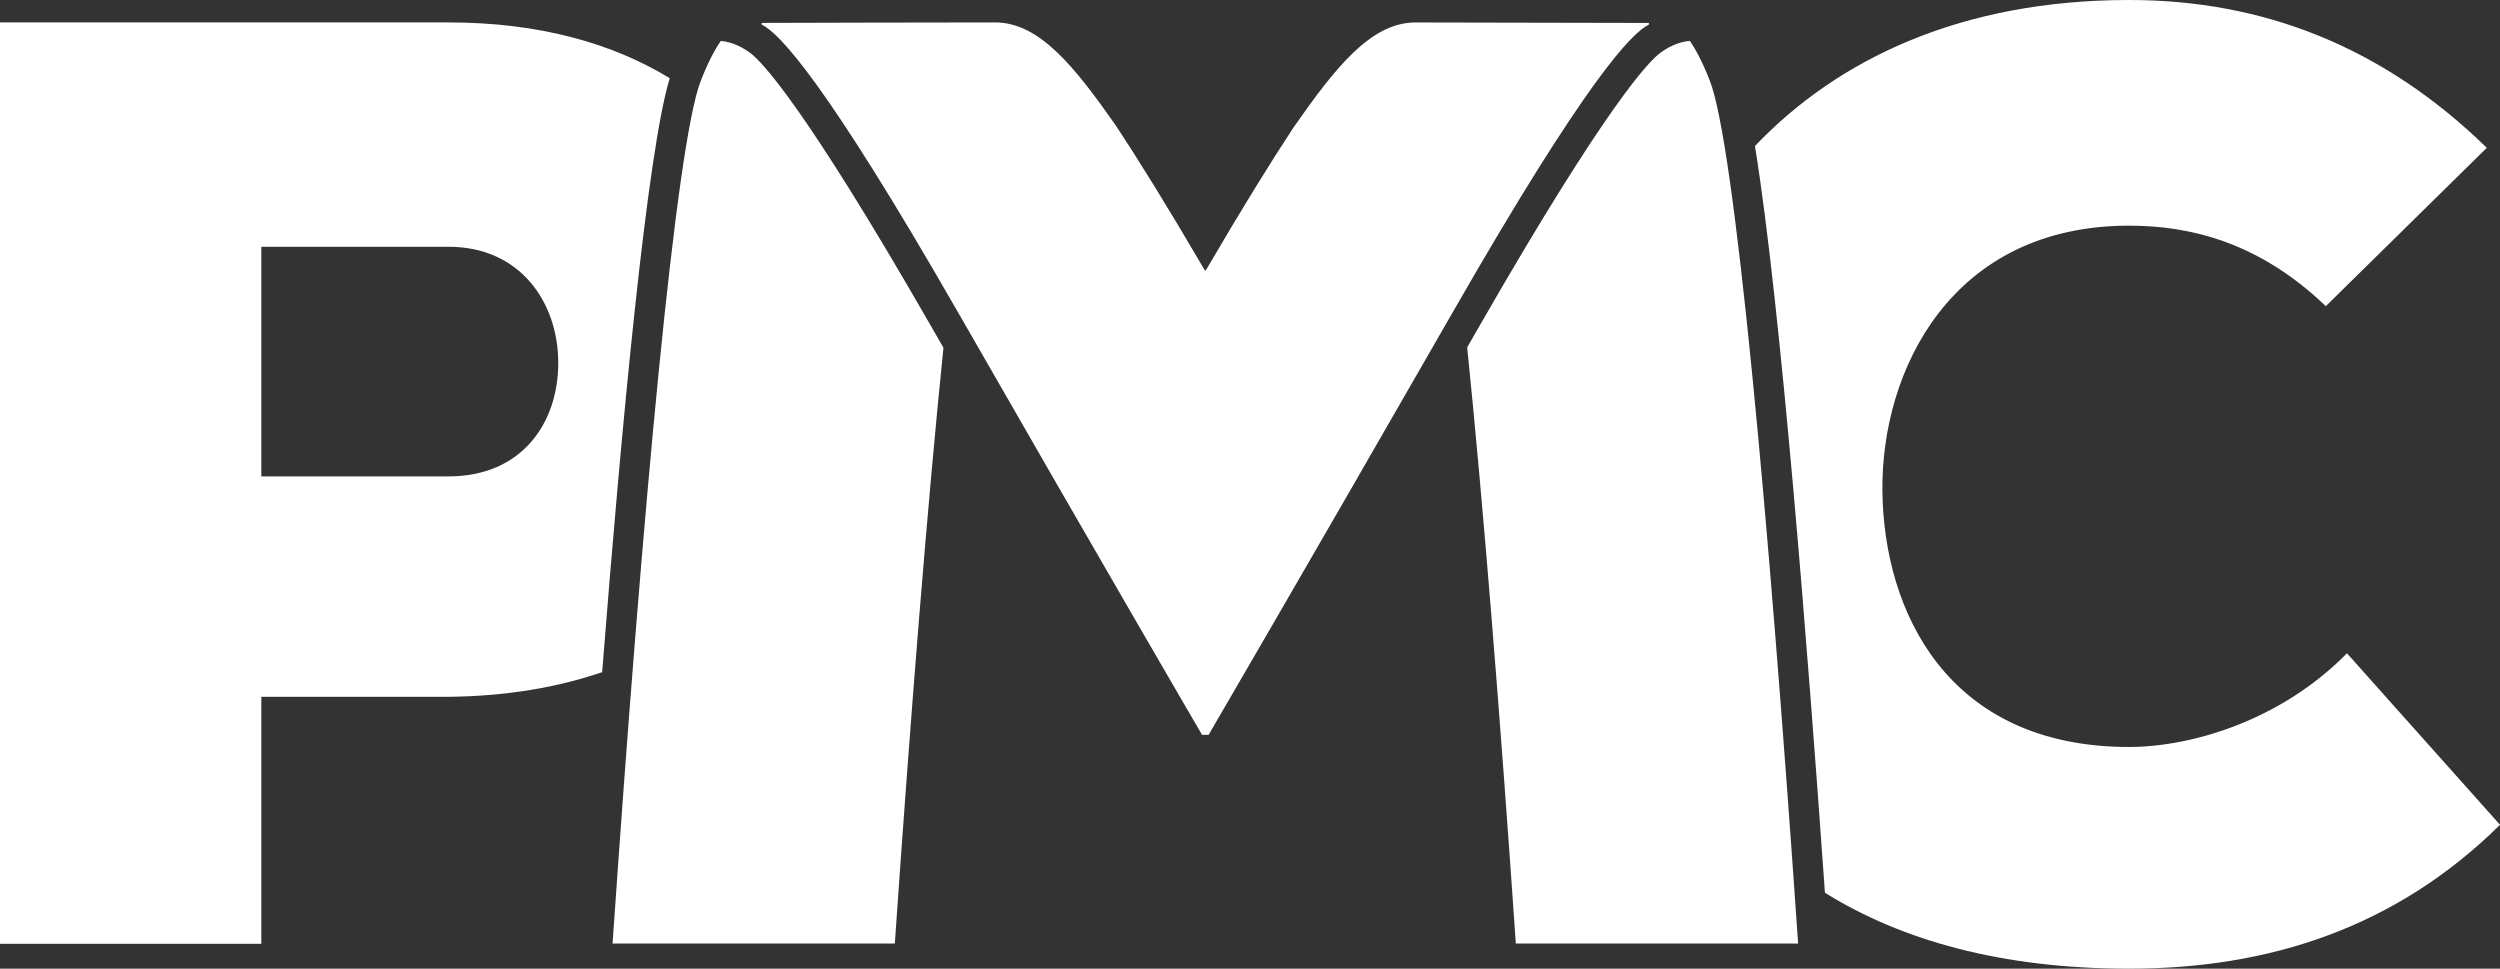 <?xml version="1.0" encoding="UTF-8"?><svg id="a" xmlns="http://www.w3.org/2000/svg" viewBox="0 0 720 278.98"><rect x="0" y="0" width="720" height="278.98" fill="#333333" stroke="none"/><defs><style>.b{fill:#fff;}</style></defs><path class="b" d="M720,237.55c-30.03,29.65-66.52,41.43-106.8,41.43-36.78,0-65.62-8.17-87.62-21.87-4.88-69.39-12.69-168.93-20.15-215.06C529.39,16.9,565,0,613.2,0c38.39,0,72.98,13.3,103,42.57l-46.37,45.61c-19-18.24-38.77-23.19-56.63-23.19-51.31,0-71.45,41.81-71.07,76.4,.38,34.59,18.62,73.74,71.07,73.74,17.87,0,43.71-7.6,62.72-26.99l44.09,49.41ZM173.42,193.58c-12.8,4.38-27.48,6.92-44.19,7.1h-53.97v71.13H0V6.46H129.23c26.01,0,47.17,5.99,63.65,16.06-6.49,21.34-13.79,98.97-19.46,171.06Zm-12.64-89.06c0-17.48-11.02-33.45-31.55-33.45h-53.97v66.13h53.97c20.9,0,31.55-15.2,31.55-32.69Zm264.62-26.7v0h0Zm-156.7-.31c.06,.1,.12,.21,.18,.31h-.04c-.04-.1-.09-.21-.14-.31Zm249.15,194.22h-81.29c-4.55-66.09-9.4-126.59-14.01-171.69,1.23-2.14,2.43-4.23,3.69-6.42,36.79-64.09,48.84-76.11,51.86-78.34,.14,0,3.5-3.04,8.57-3.5,1.75,2.5,3.66,6.12,5.76,11.47,7.13,18.14,16.83,123.45,25.43,248.49ZM271.71,100.16c-4.6,45.06-9.44,105.49-14,171.58h-81.29c8.62-125.22,18.28-230.37,25.41-248.49,2.1-5.34,4.02-8.96,5.76-11.46,5.03,.48,8.37,3.49,8.51,3.49,3.02,2.23,15.07,14.25,51.86,78.34,1.28,2.23,2.5,4.35,3.75,6.53ZM474.89,7.08c-5,2.42-18.17,16.04-56.13,82.2-43.62,76-70.69,122.37-70.69,122.37h-1.87s-27.07-46.37-70.67-122.37C237.53,23.1,224.37,9.49,219.37,7.08v-.48c8.69-.03,48.58-.14,67.24-.14h.02c12.73,0,22.89,12.8,34.64,29.57,6.68,10.1,15.06,23.6,25.6,41.63l.07,.17h.38l.07-.16c10.32-17.67,18.56-30.96,25.17-41,11.95-17.08,22.2-30.2,35.09-30.2h.02s56.52,.11,67.21,.14v.48Z"/></svg>